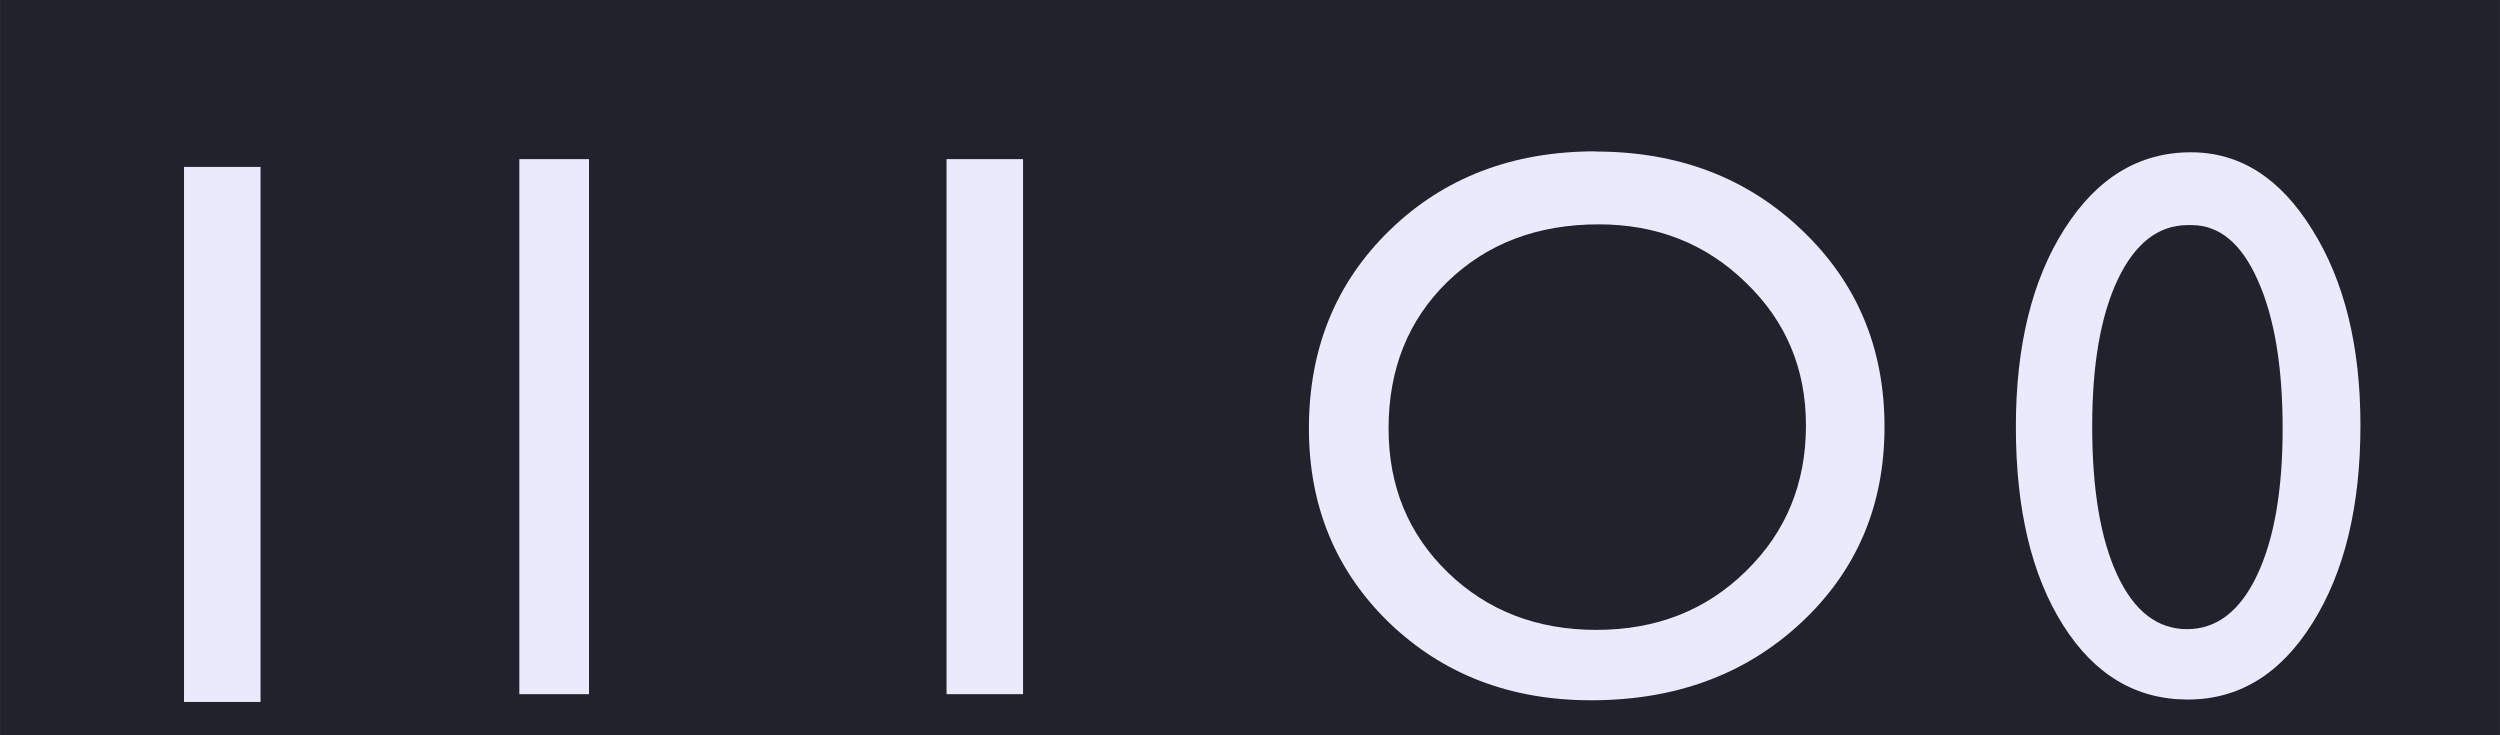 <?xml version="1.0" encoding="UTF-8"?>
<svg width="51" height="15" version="1.1" viewBox="0 0 13.494 3.969" xmlns="http://www.w3.org/2000/svg"><rect x="0" y="0" width="13.494" height="3.969" fill="#808080" stroke="none"/><g transform="translate(-15.743 -4.63)"><path d="m15.743 4.63h13.494v3.969h-13.494z" fill="#21222c" stroke-width=".51"/><g fill="#e9ebfc" stroke-width=".08"><path d="m27.569 5.452q0.397 0 0.655 0.418 0.26 0.415 0.26 1.056 0 0.657-0.26 1.069-0.258 0.411-0.672 0.411-0.42 0-0.674-0.403-0.254-0.403-0.254-1.069 0-0.657 0.263-1.069 0.263-0.413 0.682-0.413zm0.004 0.393h-0.021q-0.238 0-0.378 0.294-0.138 0.291-0.138 0.792 0 0.513 0.136 0.804 0.136 0.291 0.376 0.291 0.24 0 0.378-0.291 0.138-0.291 0.138-0.792 0-0.502-0.134-0.8-0.132-0.298-0.358-0.298z" aria-label="0"/><path d="m24.355 5.448q0.67 0 1.114 0.424 0.446 0.424 0.446 1.062t-0.451 1.058q-0.449 0.418-1.133 0.418-0.653 0-1.089-0.418-0.434-0.42-0.434-1.05 0-0.647 0.438-1.071 0.438-0.424 1.108-0.424zm0.017 0.393q-0.496 0-0.816 0.31-0.318 0.31-0.318 0.792 0 0.467 0.32 0.777 0.32 0.31 0.802 0.31 0.484 0 0.806-0.316 0.325-0.316 0.325-0.788 0-0.459-0.325-0.771-0.322-0.314-0.794-0.314z" aria-label="O"/><path d="m20.852 5.489h0.413v2.888h-0.413z" aria-label="1"/><path d="m18.546 5.489h0.376v2.888h-0.376z" aria-label="l"/><path d="m16.736 5.531h0.413v2.888h-0.413z" aria-label="I"/></g></g></svg>
